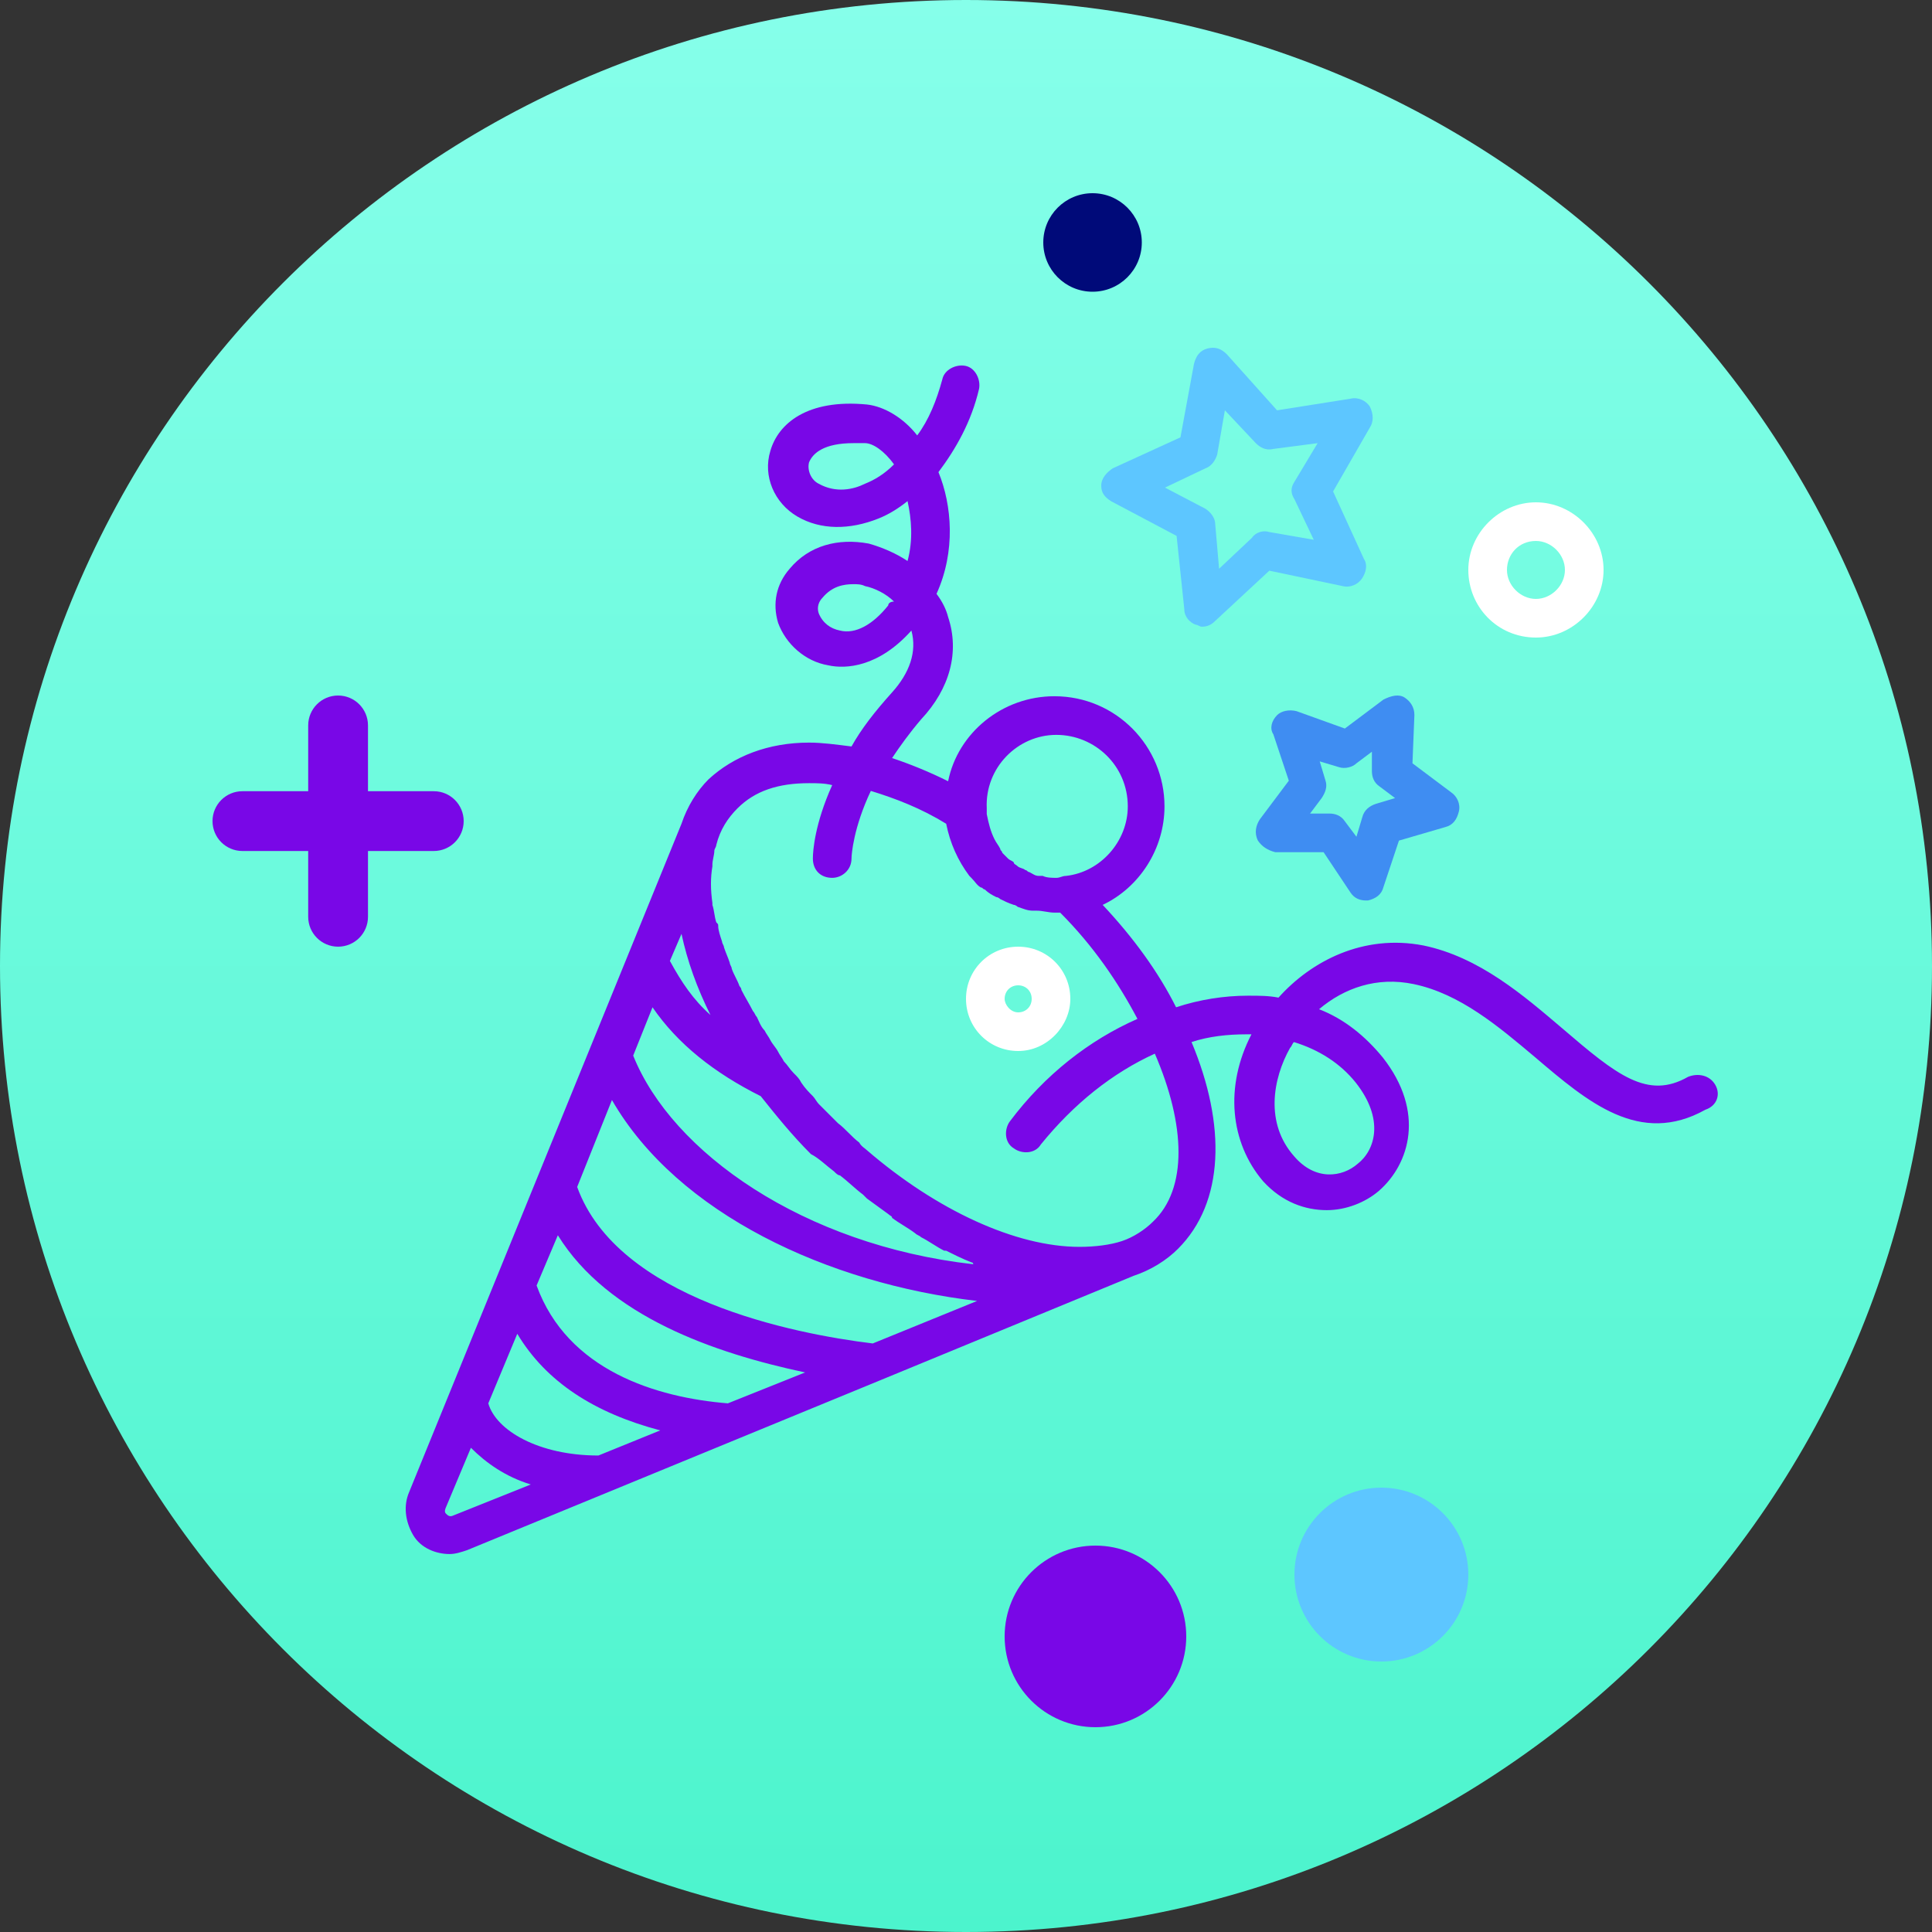 <svg width="100" height="100" viewBox="0 0 100 100" fill="none" xmlns="http://www.w3.org/2000/svg">
    <rect x="0" y="0" width="100" height="100" fill="#333333" stroke="none"/>
    <path d="M50 100C77.614 100 100 77.614 100 50C100 22.386 77.614 0 50 0C22.386 0 0 22.386 0 50C0 77.614 22.386 100 50 100Z" fill="url(#paint0_linear)"/>
    <path fill-rule="evenodd" clip-rule="evenodd" d="M17.5 36C16.645 36 15.952 36.693 15.952 37.548V40.953H12.548C11.693 40.953 11 41.646 11 42.5C11 43.355 11.693 44.048 12.548 44.048H15.952V47.452C15.952 48.307 16.645 49 17.5 49C18.355 49 19.047 48.307 19.047 47.452V44.048H22.452C23.307 44.048 24 43.355 24 42.5C24 41.646 23.307 40.953 22.452 40.953H19.047V37.548C19.047 36.693 18.355 36 17.5 36Z" fill="#7907E7"/>
    <path d="M76 81.5C76 83.985 73.985 86 71.5 86C69.015 86 67 83.985 67 81.5C67 79.015 69.015 77 71.5 77C73.985 77 76 79.015 76 81.5Z" fill="#5DC6FF"/>
    <path d="M56.7 89.4C59.296 89.4 61.4 87.296 61.4 84.7C61.4 82.104 59.296 80 56.7 80C54.104 80 52 82.104 52 84.7C52 87.296 54.104 89.4 56.7 89.4Z" fill="#7907E7"/>
    <path d="M56.55 15.1C57.958 15.1 59.1 13.958 59.1 12.55C59.1 11.142 57.958 10 56.55 10C55.142 10 54 11.142 54 12.55C54 13.958 55.142 15.1 56.55 15.1Z" fill="#000A79"/>
    <path d="M88.774 56.137C88.474 55.637 87.874 55.537 87.374 55.737C85.274 56.937 83.674 55.637 80.874 53.237C78.874 51.537 76.574 49.537 73.674 48.937C70.574 48.337 67.874 49.737 66.174 51.637C65.674 51.537 65.174 51.537 64.674 51.537C64.674 51.537 64.674 51.537 64.574 51.537C63.374 51.537 62.074 51.737 60.874 52.137C59.974 50.337 58.674 48.537 57.074 46.837C58.974 45.937 60.274 43.937 60.274 41.737C60.274 38.637 57.774 36.037 54.574 36.037C51.874 36.037 49.574 37.937 49.074 40.437C48.074 39.937 47.074 39.537 46.174 39.237C46.574 38.637 47.074 37.937 47.674 37.237C49.174 35.637 49.674 33.737 49.074 31.937C48.974 31.537 48.774 31.137 48.474 30.737C49.474 28.537 49.274 26.137 48.574 24.437C49.474 23.237 50.274 21.837 50.674 20.137C50.774 19.637 50.474 19.037 49.974 18.937C49.474 18.837 48.874 19.137 48.774 19.637C48.474 20.737 48.074 21.737 47.474 22.537C46.774 21.637 45.774 21.037 44.874 20.937C41.774 20.637 40.274 21.937 39.874 23.337C39.474 24.637 40.074 26.037 41.274 26.737C42.474 27.437 43.974 27.437 45.474 26.837C45.974 26.637 46.474 26.337 46.974 25.937C47.174 26.837 47.274 27.937 46.974 29.037C46.374 28.637 45.674 28.337 44.974 28.137C43.374 27.837 41.874 28.237 40.874 29.437C40.174 30.237 39.974 31.237 40.274 32.237C40.674 33.337 41.674 34.237 42.874 34.437C43.774 34.637 45.474 34.537 47.174 32.637C47.474 33.737 47.074 34.837 46.174 35.837C45.274 36.837 44.574 37.737 44.074 38.637C43.274 38.537 42.574 38.437 41.874 38.437C39.774 38.437 37.974 39.137 36.674 40.337C36.074 40.937 35.574 41.737 35.274 42.637L21.174 77.237C20.874 77.937 20.974 78.737 21.374 79.437C21.774 80.137 22.574 80.437 23.274 80.437C23.574 80.437 23.874 80.337 24.174 80.237L45.574 71.437L58.674 66.037C59.574 65.737 60.374 65.237 60.974 64.637C63.374 62.237 63.474 58.237 61.674 53.937C62.574 53.637 63.574 53.537 64.474 53.537C64.574 53.537 64.674 53.537 64.774 53.537C63.374 56.237 63.674 59.137 65.374 61.137C66.374 62.237 67.574 62.637 68.674 62.637C69.674 62.637 70.674 62.237 71.374 61.637C72.974 60.237 73.774 57.537 71.574 54.737C70.674 53.637 69.574 52.737 68.274 52.237C69.574 51.137 71.274 50.537 73.174 50.937C75.574 51.437 77.574 53.137 79.474 54.737C82.174 57.037 84.874 59.337 88.274 57.437C88.874 57.237 89.074 56.637 88.774 56.137ZM44.774 25.037C44.174 25.337 43.274 25.537 42.374 25.037C41.974 24.837 41.774 24.337 41.874 23.937C42.074 23.437 42.674 22.937 44.174 22.937C44.374 22.937 44.574 22.937 44.774 22.937C45.174 22.937 45.774 23.337 46.274 24.037C45.774 24.537 45.274 24.837 44.774 25.037ZM45.974 31.337C45.174 32.337 44.274 32.837 43.474 32.637C42.974 32.537 42.574 32.237 42.374 31.737C42.274 31.437 42.374 31.137 42.574 30.937C43.074 30.337 43.674 30.237 44.174 30.237C44.374 30.237 44.574 30.237 44.774 30.337C45.274 30.437 45.874 30.737 46.274 31.137C46.074 31.137 45.974 31.237 45.974 31.337ZM54.674 38.037C56.674 38.037 58.374 39.637 58.374 41.737C58.374 43.537 56.974 45.137 55.174 45.337C54.974 45.337 54.874 45.437 54.674 45.437C54.474 45.437 54.174 45.437 53.974 45.337C53.874 45.337 53.874 45.337 53.774 45.337C53.574 45.337 53.474 45.237 53.274 45.137C53.174 45.137 53.174 45.037 53.074 45.037C52.974 44.937 52.774 44.937 52.674 44.837C52.574 44.737 52.474 44.737 52.474 44.637C52.374 44.537 52.274 44.537 52.174 44.437C52.074 44.337 51.974 44.237 51.874 44.137C51.874 44.037 51.774 44.037 51.774 43.937C51.674 43.737 51.574 43.637 51.474 43.437C51.274 43.037 51.174 42.637 51.074 42.137C51.074 42.037 51.074 41.937 51.074 41.837C50.974 39.737 52.674 38.037 54.674 38.037ZM43.174 60.637C43.274 60.737 43.374 60.837 43.474 60.837C43.874 61.137 44.274 61.537 44.674 61.837C44.774 61.937 44.774 61.937 44.874 62.037C45.274 62.337 45.574 62.537 45.974 62.837C46.074 62.937 46.174 62.937 46.174 63.037C46.574 63.337 46.974 63.537 47.374 63.837C47.474 63.937 47.574 63.937 47.674 64.037C48.074 64.237 48.474 64.537 48.874 64.737H48.974C49.374 64.937 49.774 65.137 50.274 65.337C50.274 65.337 50.374 65.337 50.374 65.437C41.574 64.437 34.774 59.637 32.774 54.637L33.774 52.137C35.074 54.037 36.974 55.537 39.374 56.737C40.174 57.737 40.974 58.737 41.974 59.737C42.374 59.937 42.774 60.337 43.174 60.637ZM45.174 69.537C41.074 69.037 31.974 67.237 29.874 61.437L31.674 56.937C35.074 62.837 42.874 66.437 50.574 67.337L45.174 69.537ZM37.674 72.637C33.974 72.337 29.374 70.937 27.774 66.537L28.874 63.937C31.474 68.137 36.974 70.037 41.674 71.037L37.674 72.637ZM30.974 75.337C27.874 75.337 25.674 74.037 25.274 72.637L26.774 69.037C28.274 71.537 30.774 73.137 34.174 74.037L30.974 75.337ZM36.774 52.537C35.874 51.737 35.274 50.837 34.674 49.737L35.274 48.337C35.574 49.737 36.074 51.137 36.774 52.537ZM23.474 78.437C23.274 78.537 23.174 78.437 23.074 78.337C22.974 78.237 23.074 78.037 23.074 78.037L24.374 74.937C25.174 75.737 26.174 76.437 27.474 76.837L23.474 78.437ZM59.674 63.237C59.274 63.637 58.674 64.037 58.074 64.237C57.474 64.437 56.674 64.537 55.874 64.537C52.574 64.537 48.474 62.637 44.874 59.537C44.774 59.437 44.574 59.337 44.474 59.137C44.074 58.837 43.774 58.437 43.374 58.137C43.074 57.837 42.674 57.437 42.374 57.137C42.274 57.037 42.174 56.837 42.074 56.737C41.874 56.537 41.674 56.337 41.474 56.037C41.374 55.837 41.274 55.737 41.074 55.537C40.874 55.337 40.774 55.137 40.574 54.937C40.474 54.737 40.374 54.637 40.274 54.437C40.174 54.237 39.974 54.037 39.874 53.837C39.774 53.637 39.674 53.537 39.574 53.337C39.374 53.137 39.274 52.837 39.174 52.637C39.074 52.537 39.074 52.437 38.974 52.337C38.774 51.937 38.574 51.637 38.374 51.237C38.374 51.137 38.274 51.037 38.274 51.037C38.174 50.737 37.974 50.437 37.874 50.137C37.874 50.037 37.774 49.937 37.774 49.837C37.674 49.537 37.574 49.337 37.474 49.037C37.474 48.937 37.374 48.837 37.374 48.737C37.274 48.437 37.174 48.137 37.174 47.937C37.174 47.837 37.174 47.837 37.074 47.737C36.974 47.437 36.974 47.137 36.874 46.837V46.737C36.774 46.037 36.774 45.437 36.874 44.837C36.874 44.737 36.874 44.737 36.874 44.737C36.874 44.537 36.974 44.237 36.974 44.037C36.974 43.937 37.074 43.837 37.074 43.737C37.274 42.937 37.674 42.337 38.174 41.837C39.074 40.937 40.274 40.537 41.874 40.537C42.274 40.537 42.674 40.537 43.074 40.637C42.174 42.637 42.074 44.037 42.074 44.437C42.074 45.037 42.474 45.437 43.074 45.437C43.574 45.437 44.074 45.037 44.074 44.437C44.074 44.237 44.174 42.837 45.074 40.937C46.374 41.337 47.674 41.837 48.974 42.637C49.174 43.637 49.574 44.537 50.174 45.337C50.174 45.337 50.174 45.337 50.274 45.437C50.474 45.637 50.574 45.837 50.774 45.937C50.874 45.937 50.874 46.037 50.974 46.037C51.174 46.237 51.374 46.337 51.574 46.437C51.674 46.437 51.774 46.537 51.774 46.537C51.974 46.637 52.174 46.737 52.474 46.837C52.574 46.837 52.674 46.937 52.674 46.937C52.974 47.037 53.174 47.137 53.474 47.137C53.574 47.137 53.574 47.137 53.674 47.137C53.974 47.137 54.274 47.237 54.574 47.237C54.674 47.237 54.774 47.237 54.874 47.237C56.574 48.937 57.874 50.837 58.874 52.737C56.374 53.837 54.074 55.637 52.274 58.037C51.974 58.437 51.974 59.137 52.474 59.437C52.874 59.737 53.574 59.737 53.874 59.237C55.574 57.137 57.574 55.537 59.774 54.537C61.374 58.237 61.474 61.537 59.674 63.237ZM70.174 56.037C71.674 57.937 71.174 59.537 70.274 60.237C69.474 60.937 68.074 61.137 66.974 59.837C65.474 58.137 65.874 55.837 66.774 54.237C66.874 54.137 66.874 54.037 66.974 53.937C68.274 54.337 69.374 55.037 70.174 56.037Z" fill="#7907E7"/>
    <path d="M57.5 25.938L60.9 27.738L61.3 31.538C61.3 31.938 61.6 32.237 61.9 32.337C62 32.337 62.1 32.438 62.2 32.438C62.5 32.438 62.7 32.337 62.9 32.138L65.7 29.538L69.5 30.337C69.9 30.438 70.3 30.238 70.5 29.938C70.7 29.637 70.8 29.238 70.6 28.938L69 25.438L70.9 22.137C71.1 21.837 71.1 21.438 70.9 21.038C70.7 20.738 70.3 20.538 69.9 20.637L66.1 21.238L63.5 18.337C63.2 18.038 62.9 17.938 62.5 18.038C62.1 18.137 61.9 18.438 61.8 18.837L61.1 22.637L57.6 24.238C57.3 24.438 57 24.738 57 25.137C57 25.538 57.2 25.738 57.5 25.938ZM62.4 24.238C62.7 24.137 62.9 23.837 63 23.538L63.4 21.238L65 22.938C65.2 23.137 65.5 23.337 65.9 23.238L68.2 22.938L67 24.938C66.8 25.238 66.8 25.538 67 25.837L68 27.938L65.7 27.538C65.4 27.438 65 27.538 64.8 27.837L63.1 29.438L62.9 27.137C62.9 26.837 62.7 26.538 62.4 26.337L60.3 25.238L62.4 24.238Z" fill="#5DC6FF"/>
    <path d="M79.5 33C81.4 33 83 31.4 83 29.5C83 27.6 81.4 26 79.5 26C77.6 26 76 27.6 76 29.5C76 31.4 77.5 33 79.5 33ZM79.5 28C80.3 28 81 28.7 81 29.5C81 30.3 80.3 31 79.5 31C78.7 31 78 30.3 78 29.5C78 28.7 78.6 28 79.5 28Z" fill="white"/>
    <path d="M67.109 36.809C66.709 36.709 66.309 36.809 66.109 37.009C65.809 37.309 65.709 37.709 65.909 38.009L66.709 40.409L65.209 42.409C65.009 42.709 64.909 43.109 65.109 43.509C65.309 43.809 65.609 44.009 66.009 44.109H68.509L69.909 46.209C70.109 46.509 70.409 46.609 70.709 46.609H70.809C71.209 46.509 71.509 46.309 71.609 45.909L72.409 43.509L74.809 42.809C75.209 42.709 75.409 42.409 75.509 42.009C75.609 41.609 75.409 41.209 75.109 41.009L73.109 39.509L73.209 37.009C73.209 36.609 73.009 36.309 72.709 36.109C72.409 35.909 72.009 36.009 71.609 36.209L69.609 37.709L67.109 36.809ZM70.209 39.509L71.009 38.909V39.909C71.009 40.209 71.109 40.509 71.409 40.709L72.209 41.309L71.209 41.609C70.909 41.709 70.609 41.909 70.509 42.309L70.209 43.309L69.609 42.509C69.409 42.209 69.109 42.109 68.809 42.109H67.809L68.409 41.309C68.609 41.009 68.709 40.709 68.609 40.409L68.309 39.409L69.309 39.709C69.609 39.809 70.009 39.709 70.209 39.509Z" fill="#3F8DF2"/>
    <path d="M55.4 51.7C55.4 50.2 54.2 49 52.7 49C51.2 49 50 50.2 50 51.7C50 53.2 51.2 54.4 52.7 54.4C54.2 54.4 55.4 53.1 55.4 51.7ZM52 51.7C52 51.3 52.3 51 52.7 51C53.1 51 53.4 51.3 53.4 51.7C53.4 52.1 53.1 52.4 52.7 52.4C52.3 52.4 52 52 52 51.7Z" fill="white"/>
    <defs>
        <linearGradient id="paint0_linear" x1="50" y1="100" x2="50" y2="0" gradientUnits="userSpaceOnUse">
            <stop stop-color="#4CF4CD"/>
            <stop offset="1" stop-color="#86FFEA"/>
        </linearGradient>
    </defs>
</svg>
